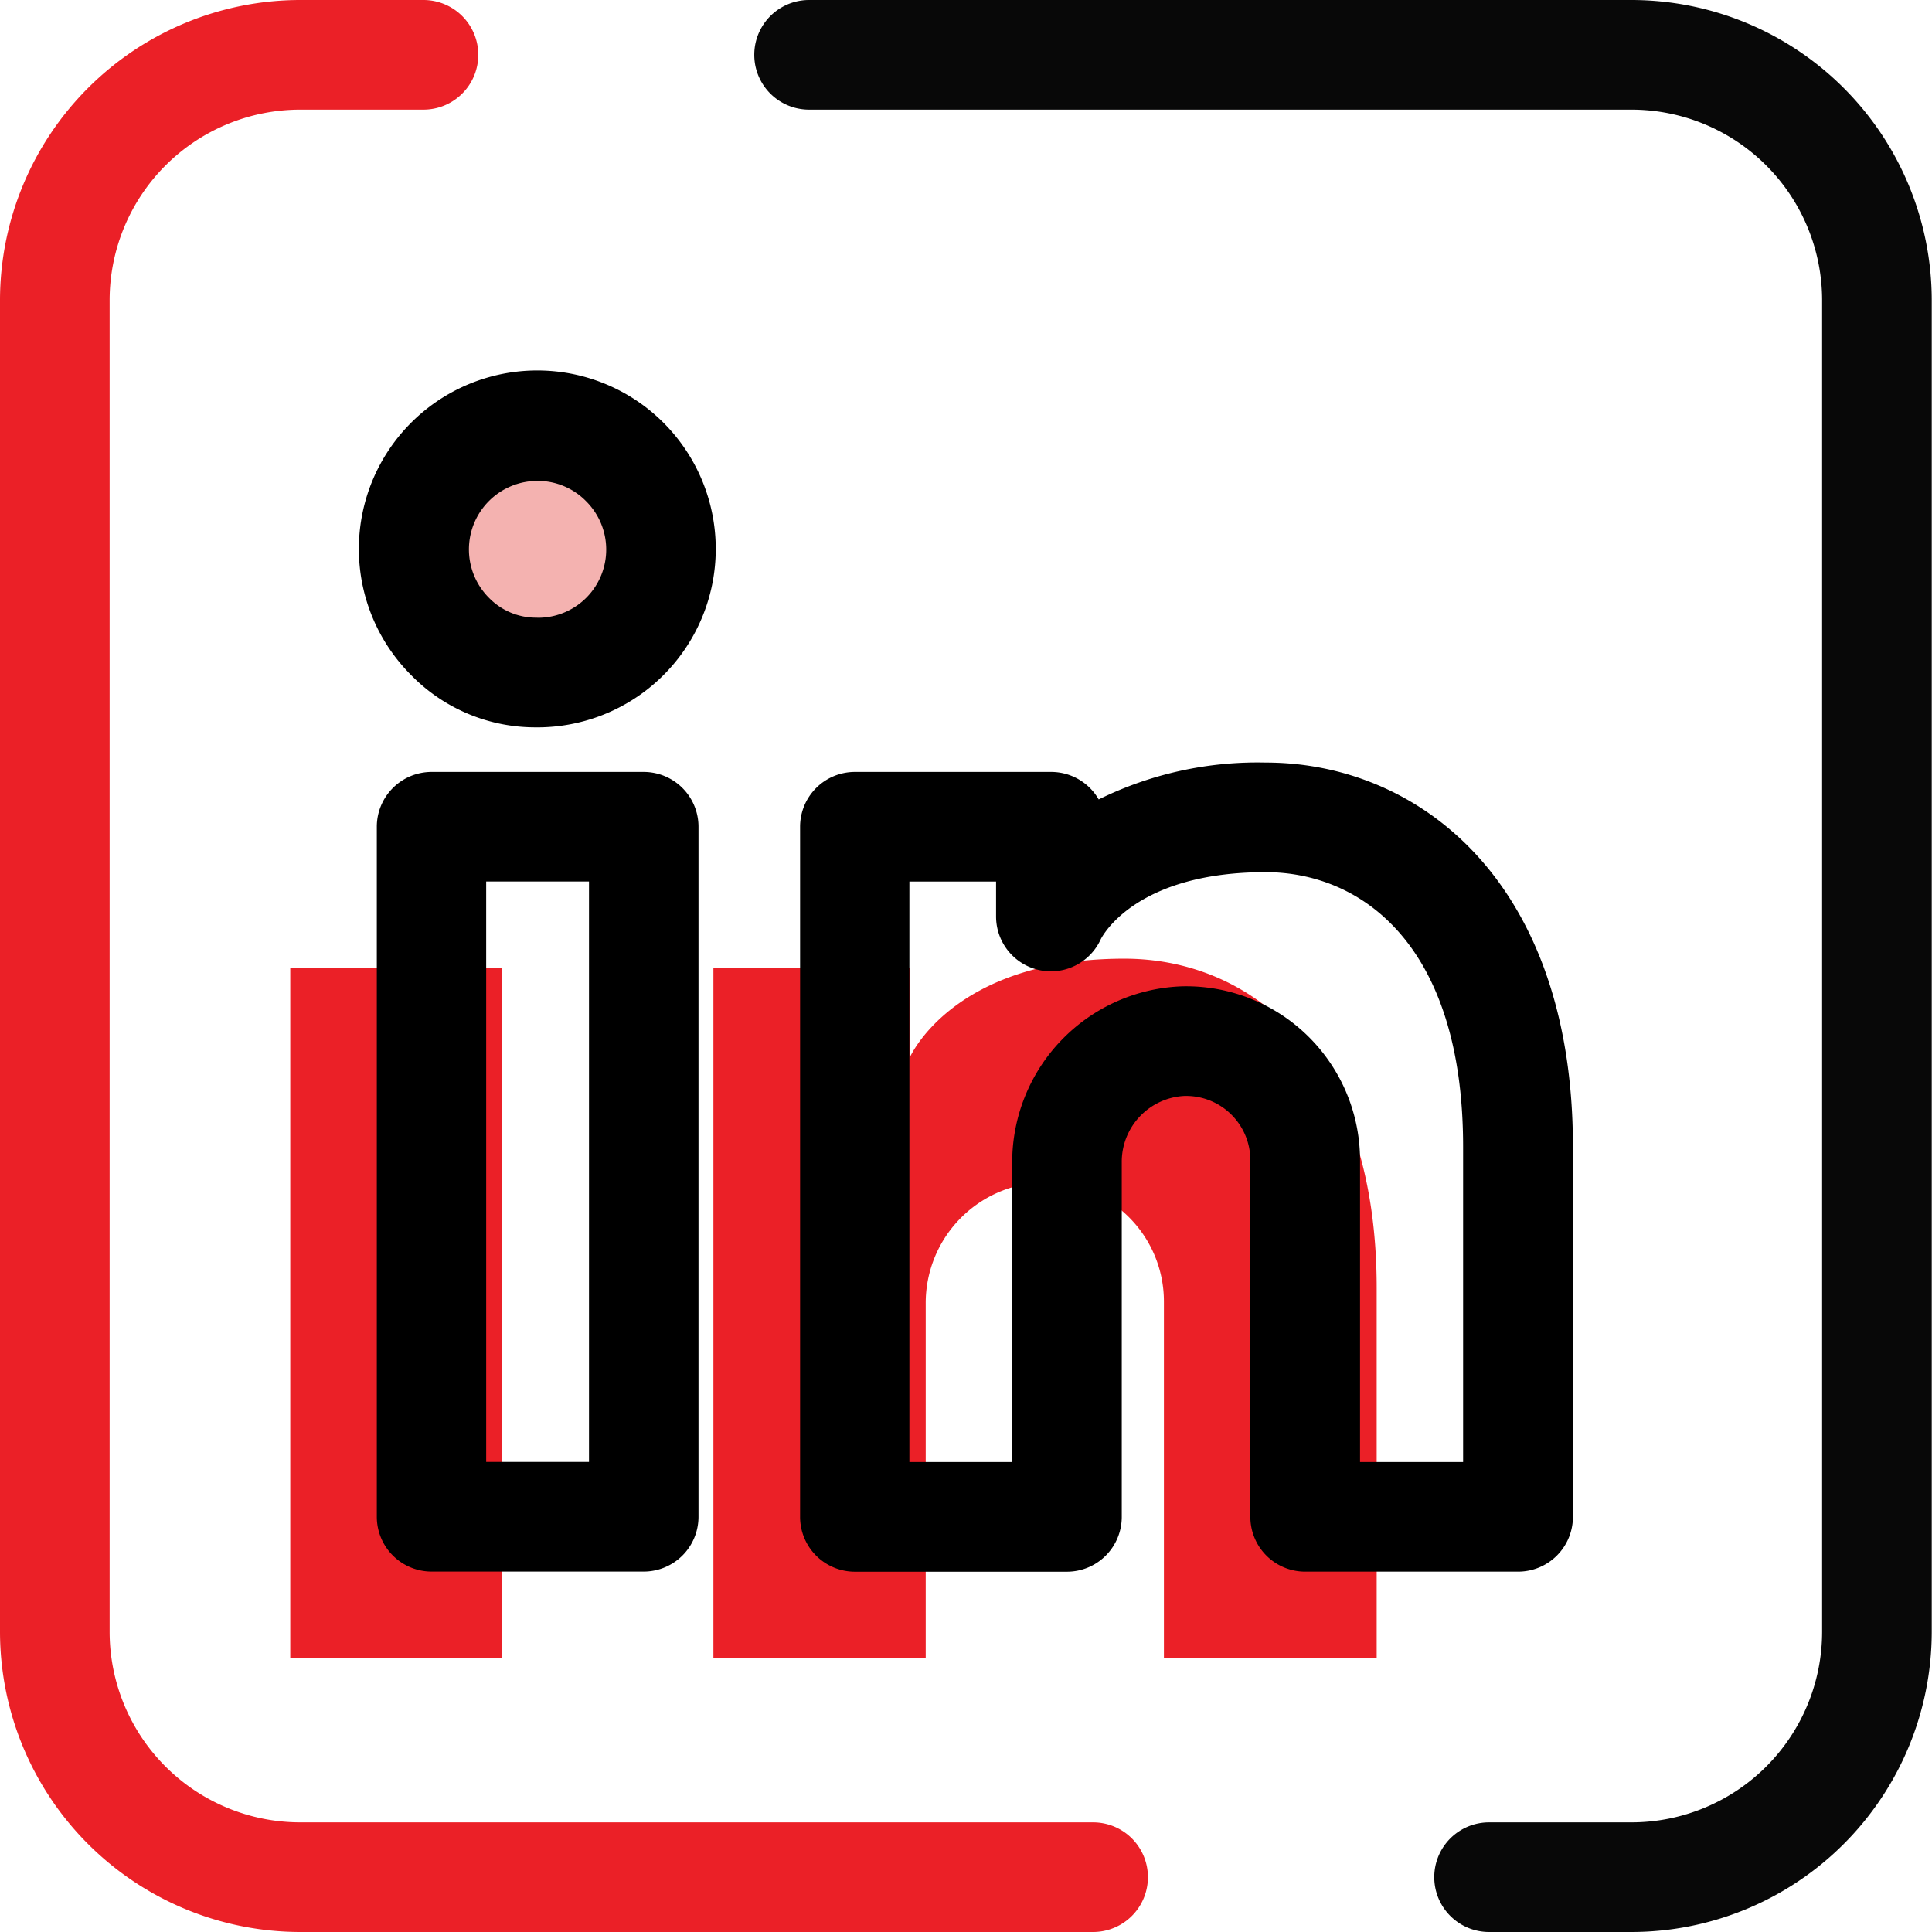 <svg xmlns="http://www.w3.org/2000/svg" width="30.066" height="30.066" viewBox="0 0 30.066 30.066"><path d="M213.5,30.066h-2.218a.853.853,0,0,1,0-1.706H213.5a2.968,2.968,0,0,0,2.965-2.965V4.671A2.968,2.968,0,0,0,213.5,1.706H200.7A.853.853,0,0,1,200.7,0H213.5a4.676,4.676,0,0,1,4.671,4.671V25.4A4.676,4.676,0,0,1,213.5,30.066Z" transform="translate(-188.109)" fill="#080808"/><path d="M17.011,30.066H4.671A4.676,4.676,0,0,1,0,25.4V4.671A4.676,4.676,0,0,1,4.671,0H6.59a.853.853,0,0,1,0,1.706H4.671A2.968,2.968,0,0,0,1.706,4.671V25.4A2.968,2.968,0,0,0,4.671,28.36H17.011a.853.853,0,0,1,0,1.706Z" fill="#eb2027"/><path d="M111.66,112.936a1.917,1.917,0,1,1-1.93,1.915,1.925,1.925,0,0,1,1.93-1.915Z" transform="translate(-103.286 -106.304)" fill="#f4b2b0"/><path d="M98.018,103.953H97.94a2.7,2.7,0,0,1-1.922-.808,2.777,2.777,0,1,1,2,.808Zm-.042-1.706h.042a1.061,1.061,0,0,0,.717-1.814,1.051,1.051,0,0,0-.746-.315,1.066,1.066,0,0,0-.762,1.822,1.021,1.021,0,0,0,.714.306h.036Z" transform="translate(-89.615 -92.634)"/><path d="M229.8,227.492v-5.513a1.878,1.878,0,0,1,1.814-1.891,1.854,1.854,0,0,1,1.893,1.853v5.55h3.311v-5.759c0-3.56-1.917-5.126-3.927-5.126-2.684,0-3.34,1.542-3.341,1.542v-1.4h-3.054v10.739h3.3Z" transform="translate(-215.394 -201.687)" fill="#eb2027"/><path d="M223.147,214.675h-3.311a.853.853,0,0,1-.853-.853v-5.55a1,1,0,0,0-1-1h-.022a1.026,1.026,0,0,0-.979,1.038v5.513a.853.853,0,0,1-.853.853h-3.3a.853.853,0,0,1-.853-.853V203.083a.853.853,0,0,1,.853-.853h3.054a.853.853,0,0,1,.74.428,5.59,5.59,0,0,1,2.6-.574c2.379,0,4.78,1.849,4.78,5.979v5.759A.853.853,0,0,1,223.147,214.675Zm-2.458-1.706h1.605v-4.906c0-3.15-1.588-4.273-3.074-4.273-2,0-2.528.972-2.564,1.042a.853.853,0,0,1-1.63-.352v-.544h-1.349v9.033h1.6v-4.66a2.74,2.74,0,0,1,2.65-2.743,2.707,2.707,0,0,1,2.763,2.706v4.7Z" transform="translate(-199.525 -190.217)"/><path d="M117.613,229.838V219.1h-3.3v10.738Z" transform="translate(-109.796 -204.033)" fill="#eb2027"/><path d="M103.943,217.019h-3.3a.853.853,0,0,1-.853-.853V205.428a.853.853,0,0,1,.853-.853h3.3a.853.853,0,0,1,.853.853v10.739A.853.853,0,0,1,103.943,217.019Zm-2.451-1.706h1.6v-9.033h-1.6Z" transform="translate(-93.926 -192.562)"/></svg>